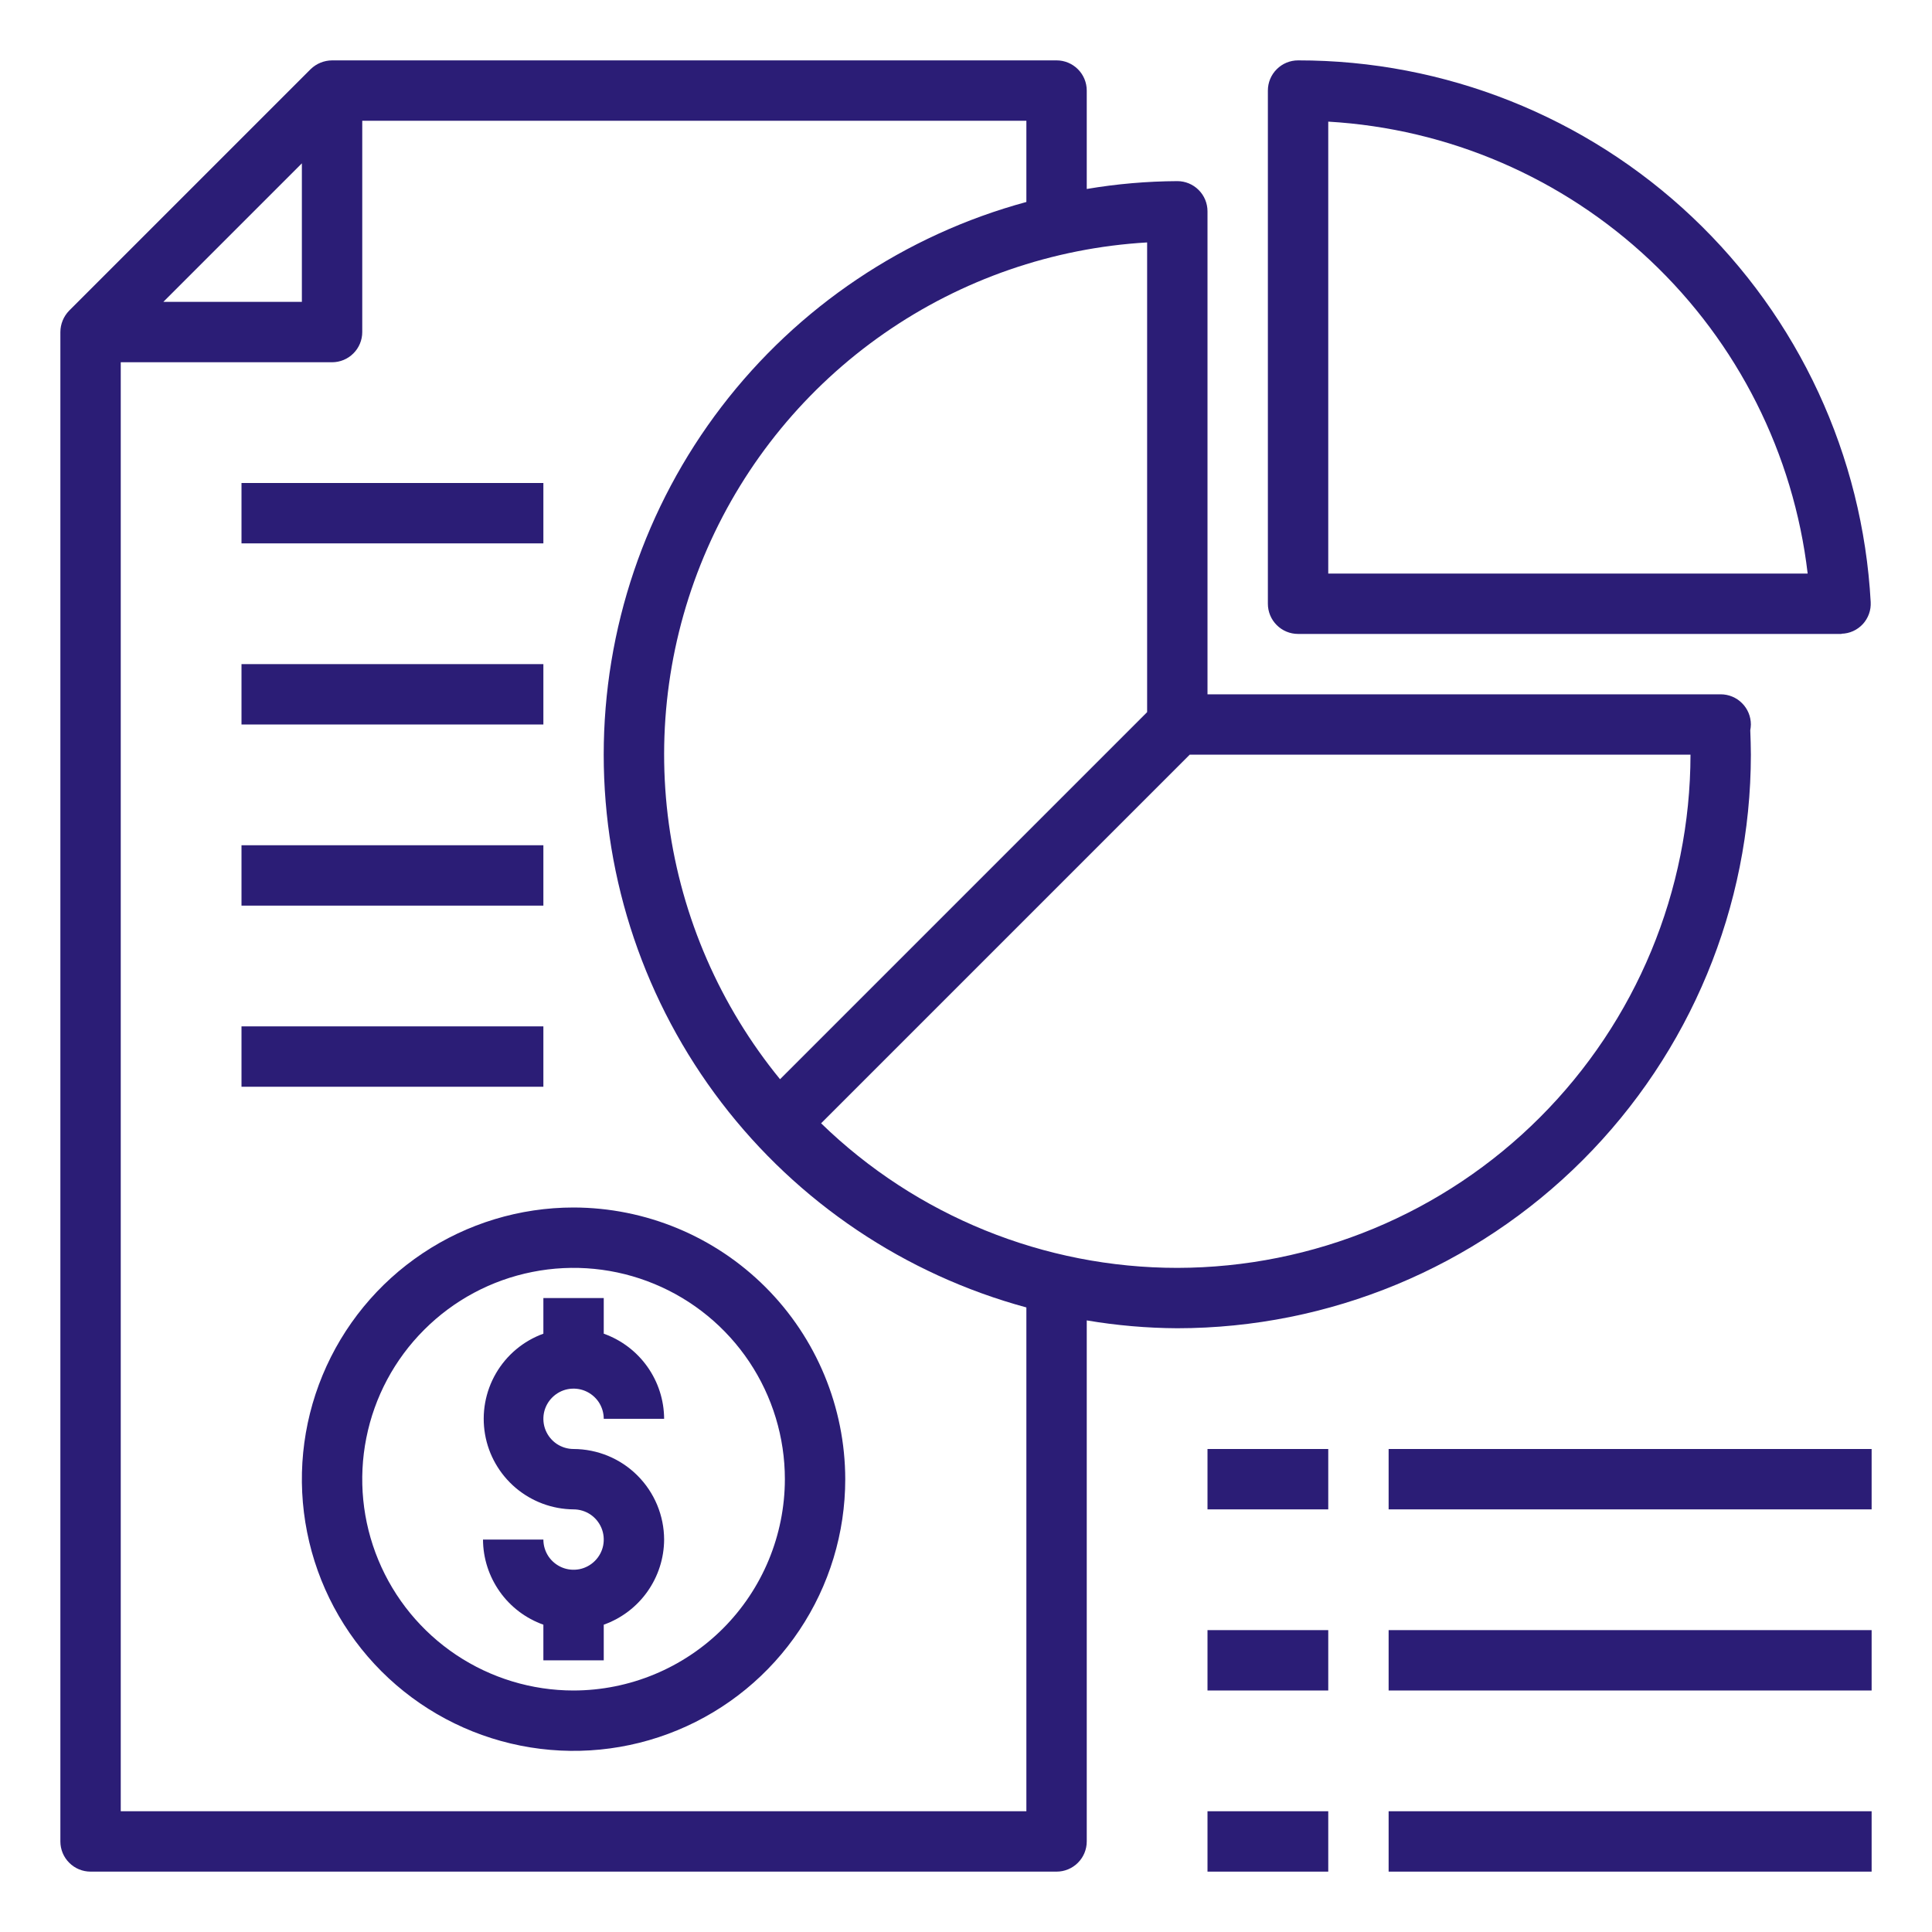 <svg width="48" height="48" viewBox="0 0 48 48" fill="none" xmlns="http://www.w3.org/2000/svg">
<path d="M43.5 18C43.5 17.801 43.421 17.61 43.28 17.47C43.14 17.329 42.949 17.25 42.75 17.25H30V5.25C30 5.051 29.921 4.86 29.78 4.72C29.64 4.579 29.449 4.5 29.25 4.5C28.496 4.504 27.744 4.569 27 4.695V2.25C27 2.051 26.921 1.86 26.78 1.72C26.64 1.579 26.449 1.5 26.25 1.5H8.25C8.051 1.502 7.861 1.579 7.718 1.718L1.718 7.718C1.579 7.861 1.501 8.051 1.5 8.25V45.75C1.5 45.949 1.579 46.14 1.72 46.28C1.86 46.421 2.051 46.5 2.25 46.5H26.25C26.449 46.5 26.64 46.421 26.78 46.28C26.921 46.14 27 45.949 27 45.75V32.805C27.744 32.931 28.496 32.996 29.25 33C33.028 32.997 36.651 31.494 39.322 28.823C41.994 26.151 43.497 22.528 43.5 18.75C43.5 18.548 43.492 18.345 43.485 18.143C43.494 18.096 43.499 18.048 43.5 18ZM28.5 6.023V17.693L19.38 26.813C17.893 24.994 16.937 22.8 16.618 20.473C16.299 18.146 16.63 15.776 17.574 13.625C18.517 11.474 20.037 9.625 21.965 8.284C23.894 6.942 26.155 6.16 28.5 6.023ZM7.5 4.058V7.5H4.058L7.5 4.058ZM25.5 45H3V9H8.25C8.449 9 8.64 8.921 8.78 8.78C8.921 8.64 9 8.449 9 8.25V3H25.5V5.018C22.485 5.836 19.823 7.625 17.925 10.106C16.027 12.588 14.999 15.626 14.999 18.75C14.999 21.874 16.027 24.912 17.925 27.394C19.823 29.876 22.485 31.664 25.5 32.483V45ZM29.25 31.5C25.945 31.5 22.77 30.211 20.4 27.908L29.558 18.75H42C41.995 22.13 40.65 25.37 38.26 27.76C35.87 30.151 32.63 31.495 29.25 31.5Z" fill="#2B1D76"/>
<path d="M32.25 15.75H45.75V15.745C45.85 15.743 45.948 15.721 46.039 15.68C46.13 15.639 46.212 15.58 46.28 15.507C46.348 15.433 46.4 15.347 46.434 15.253C46.468 15.159 46.482 15.059 46.477 14.96C46.278 11.322 44.692 7.899 42.045 5.395C39.399 2.891 35.893 1.497 32.25 1.5C32.051 1.5 31.86 1.579 31.72 1.72C31.579 1.86 31.5 2.051 31.5 2.25V15C31.5 15.199 31.579 15.39 31.72 15.53C31.86 15.671 32.051 15.75 32.25 15.75ZM44.911 14.25H33V3.022C35.988 3.195 38.82 4.416 40.998 6.469C43.176 8.522 44.562 11.277 44.911 14.25Z" fill="#2B1D76"/>
<path d="M14.25 30C12.915 30 11.61 30.396 10.5 31.138C9.39 31.879 8.525 32.934 8.014 34.167C7.503 35.4 7.369 36.758 7.63 38.067C7.89 39.376 8.533 40.579 9.477 41.523C10.421 42.467 11.624 43.11 12.933 43.37C14.242 43.631 15.6 43.497 16.833 42.986C18.067 42.475 19.121 41.61 19.862 40.5C20.604 39.39 21 38.085 21 36.75C20.997 34.961 20.285 33.245 19.02 31.98C17.755 30.715 16.039 30.003 14.25 30ZM14.25 42C13.212 42 12.197 41.692 11.333 41.115C10.47 40.538 9.797 39.718 9.4 38.759C9.002 37.8 8.898 36.744 9.101 35.726C9.303 34.707 9.803 33.772 10.538 33.038C11.272 32.303 12.207 31.803 13.226 31.601C14.244 31.398 15.3 31.502 16.259 31.9C17.218 32.297 18.038 32.97 18.615 33.833C19.192 34.697 19.5 35.712 19.5 36.75C19.498 38.142 18.945 39.476 17.961 40.461C16.976 41.445 15.642 41.998 14.25 42Z" fill="#2B1D76"/>
<path d="M16.5 38.25C16.498 38.714 16.352 39.166 16.084 39.544C15.816 39.923 15.437 40.209 15 40.365V41.25H13.5V40.365C13.063 40.209 12.684 39.923 12.416 39.544C12.148 39.166 12.002 38.714 12 38.25H13.5C13.5 38.398 13.544 38.543 13.626 38.667C13.709 38.79 13.826 38.886 13.963 38.943C14.1 39 14.251 39.014 14.396 38.986C14.542 38.957 14.675 38.885 14.78 38.78C14.885 38.675 14.957 38.542 14.986 38.396C15.014 38.251 15 38.1 14.943 37.963C14.886 37.826 14.79 37.709 14.667 37.626C14.543 37.544 14.398 37.5 14.25 37.5C13.722 37.496 13.213 37.306 12.811 36.965C12.409 36.623 12.139 36.151 12.05 35.631C11.961 35.111 12.057 34.576 12.322 34.12C12.587 33.664 13.004 33.315 13.5 33.135V32.25H15V33.135C15.437 33.291 15.816 33.577 16.084 33.956C16.352 34.334 16.498 34.786 16.5 35.25H15C15 35.102 14.956 34.957 14.874 34.833C14.791 34.71 14.674 34.614 14.537 34.557C14.4 34.5 14.249 34.486 14.104 34.514C13.958 34.543 13.825 34.615 13.72 34.72C13.615 34.825 13.543 34.958 13.514 35.104C13.486 35.249 13.5 35.4 13.557 35.537C13.614 35.674 13.71 35.791 13.833 35.874C13.957 35.956 14.102 36 14.25 36C14.846 36.002 15.418 36.239 15.839 36.661C16.261 37.083 16.498 37.654 16.5 38.25Z" fill="#2B1D76"/>
<path d="M6 12H13.5V13.5H6V12Z" fill="#2B1D76"/>
<path d="M6 16.5H13.5V18H6V16.5Z" fill="#2B1D76"/>
<path d="M6 21H13.5V22.5H6V21Z" fill="#2B1D76"/>
<path d="M6 25.5H13.5V27H6V25.5Z" fill="#2B1D76"/>
<path d="M30 36H33V37.5H30V36Z" fill="#2B1D76"/>
<path d="M34.5 36H46.5V37.5H34.5V36Z" fill="#2B1D76"/>
<path d="M30 40.5H33V42H30V40.5Z" fill="#2B1D76"/>
<path d="M34.5 40.5H46.5V42H34.5V40.5Z" fill="#2B1D76"/>
<path d="M30 45H33V46.5H30V45Z" fill="#2B1D76"/>
<path d="M34.5 45H46.5V46.5H34.5V45Z" fill="#2B1D76"/>
</svg>
